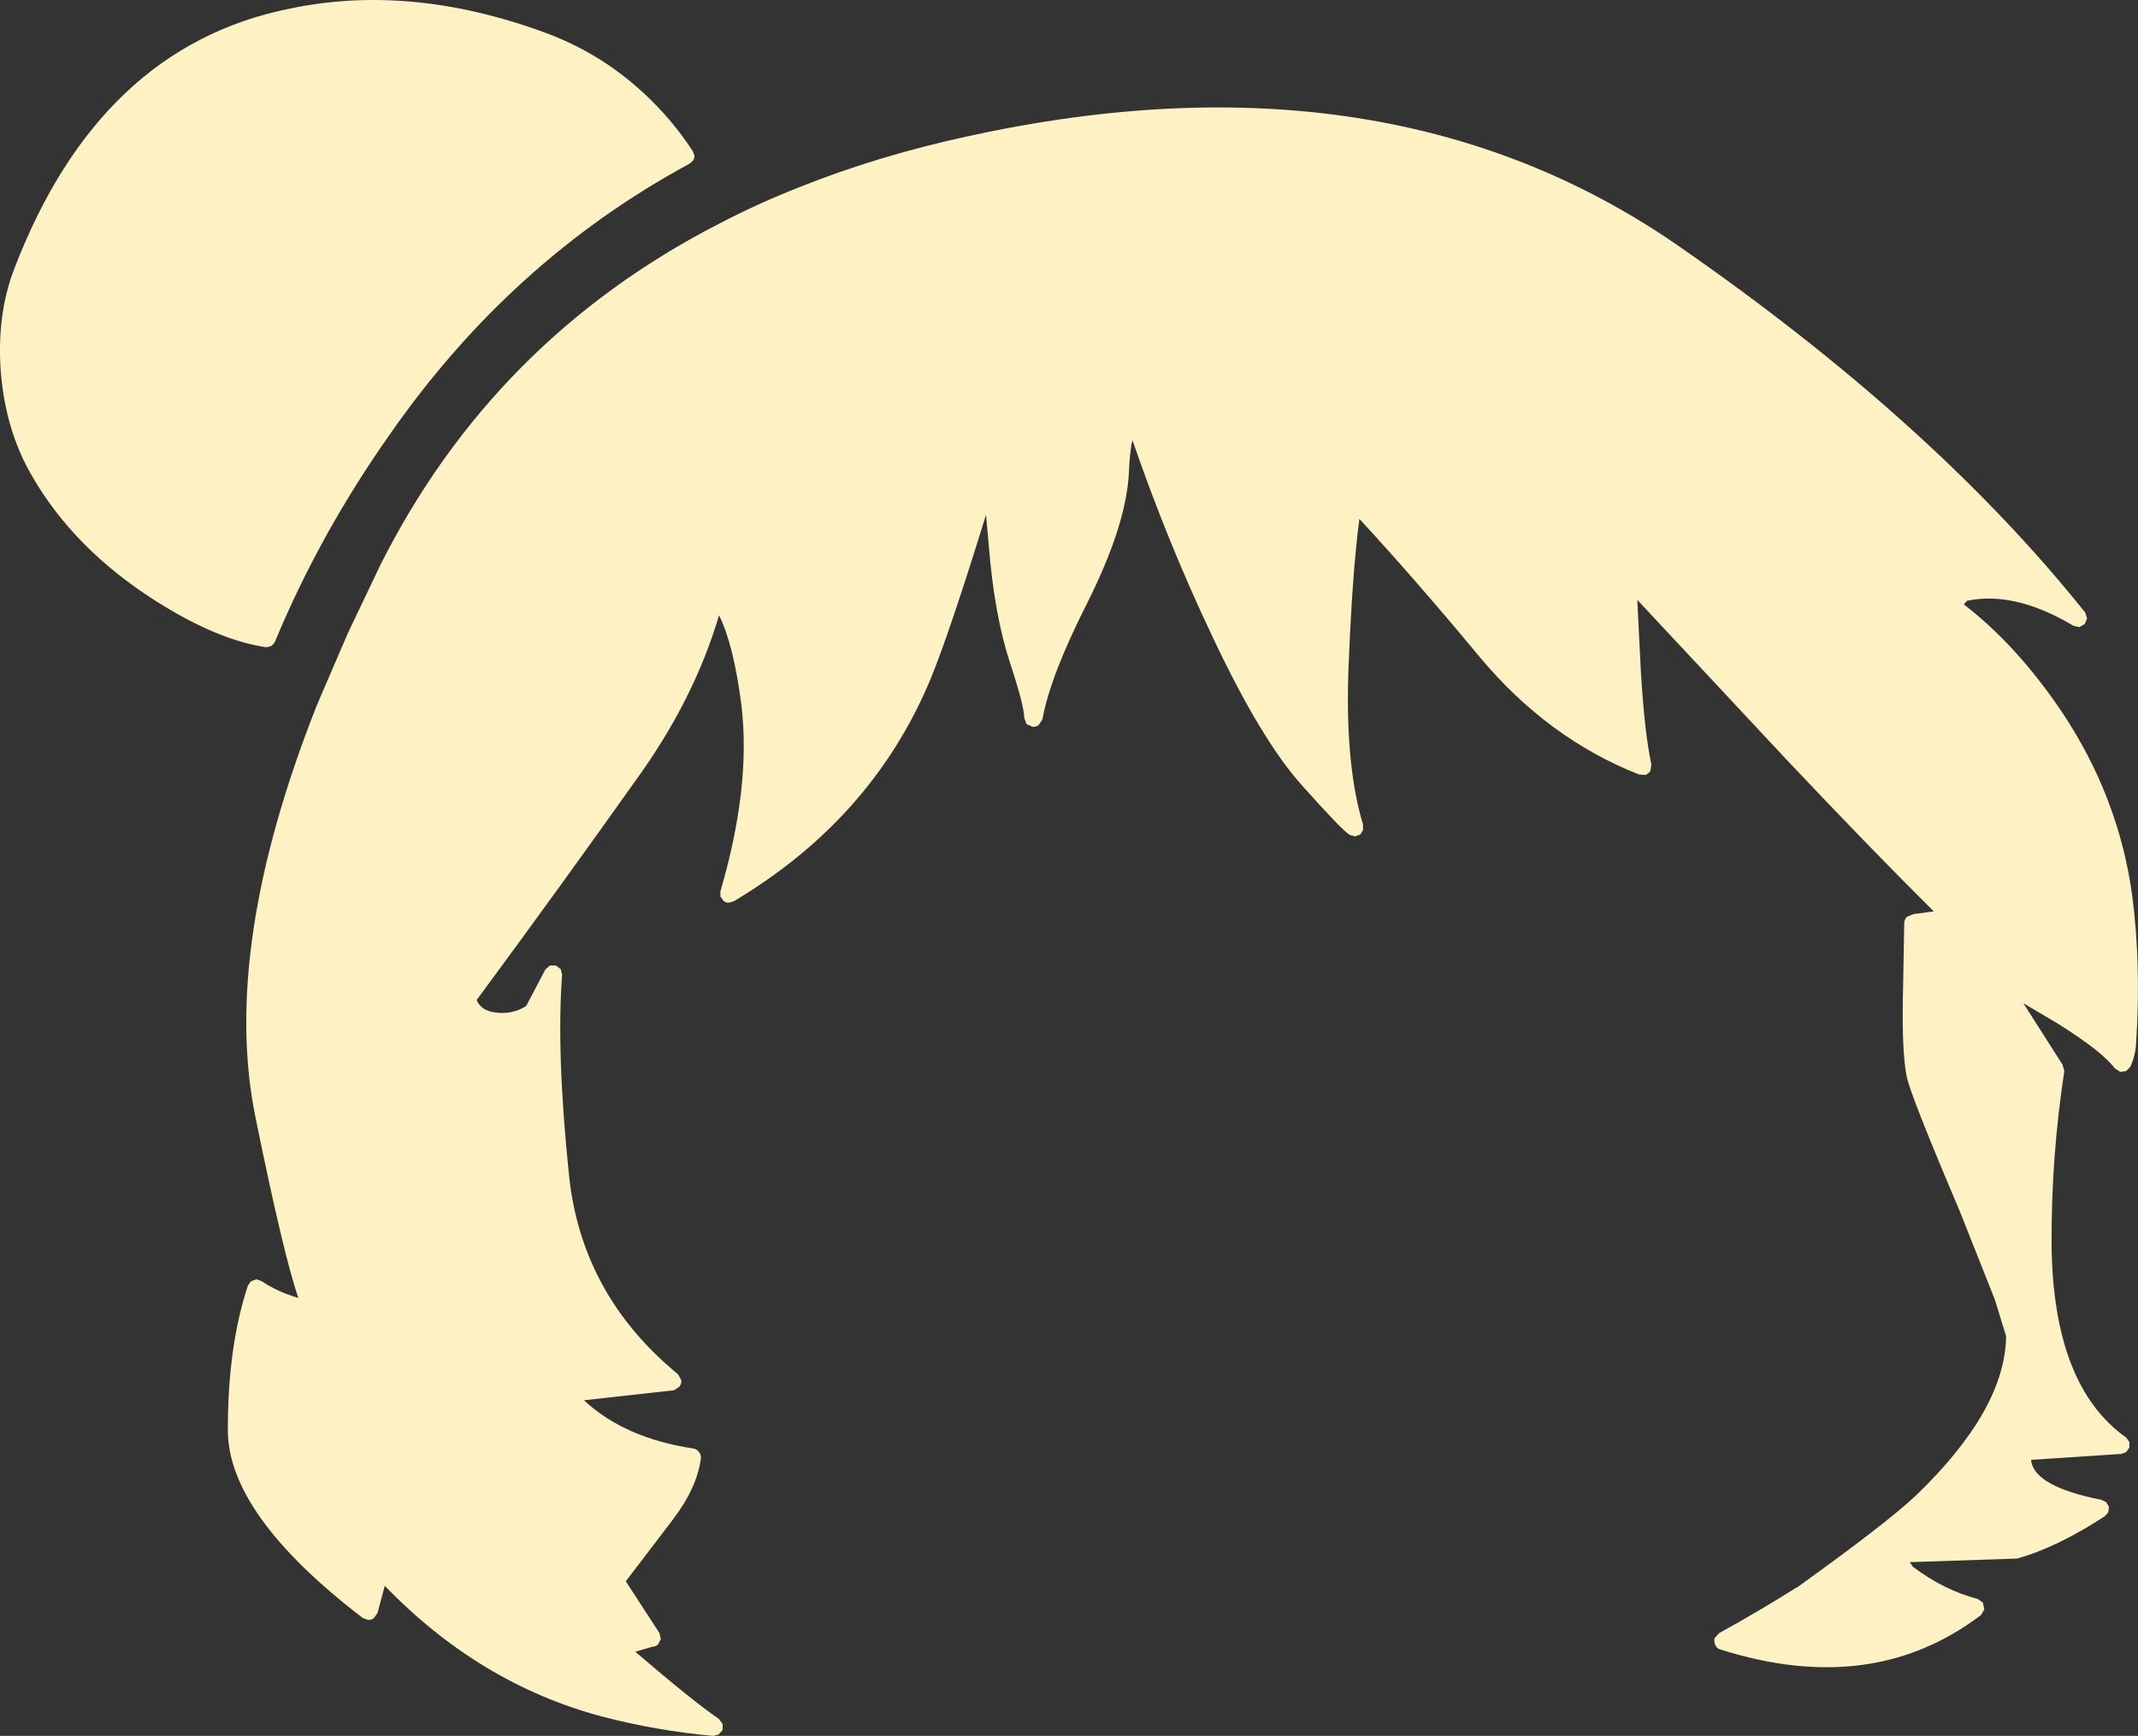 <?xml version="1.0" encoding="UTF-8" standalone="no"?>
<svg xmlns:xlink="http://www.w3.org/1999/xlink" height="190.85px" width="235.05px" xmlns="http://www.w3.org/2000/svg">
  <rect width="100%" height="100%" fill="#333333" stroke="none"/>
  <g transform="matrix(1, 0, 0, 1, 125.95, 328.05)">
    <path d="M54.45 -254.15 Q54.85 -247.5 55.6 -244.0 L55.5 -243.3 Q55.3 -243.0 54.95 -242.85 L54.25 -242.9 Q44.2 -246.85 36.7 -255.85 29.65 -264.35 23.5 -271.0 22.75 -265.35 22.35 -255.7 21.8 -244.35 23.9 -237.4 L23.9 -236.8 23.6 -236.3 23.05 -236.1 22.45 -236.25 Q21.65 -236.7 17.1 -241.8 12.65 -246.8 7.35 -258.05 2.45 -268.35 -1.45 -279.65 -1.75 -278.45 -1.85 -275.9 -2.2 -270.15 -6.45 -261.7 -10.5 -253.7 -11.35 -248.95 L-11.75 -248.35 Q-12.05 -248.1 -12.45 -248.15 L-13.1 -248.45 -13.35 -249.15 Q-13.35 -250.45 -14.95 -255.3 -16.65 -260.55 -17.25 -268.15 L-17.55 -271.45 Q-21.45 -258.8 -23.6 -253.5 -30.0 -238.05 -45.3 -228.95 L-45.85 -228.8 Q-46.15 -228.8 -46.4 -229.0 L-46.75 -229.5 -46.75 -230.05 Q-43.35 -241.65 -44.45 -250.6 -45.3 -257.2 -46.9 -260.4 -49.5 -251.6 -55.35 -243.25 -64.5 -230.35 -73.55 -218.1 -73.05 -216.95 -71.6 -216.75 -69.65 -216.45 -68.1 -217.45 L-66.0 -221.45 -65.5 -221.9 -64.85 -221.9 -64.3 -221.5 -64.15 -220.9 Q-64.8 -212.4 -63.4 -198.9 -62.05 -185.7 -51.4 -176.95 L-51.05 -176.3 Q-51.0 -175.95 -51.25 -175.6 L-51.85 -175.2 -61.75 -174.1 Q-57.3 -169.95 -49.75 -168.8 -49.35 -168.75 -49.1 -168.4 -48.85 -168.1 -48.9 -167.7 -49.3 -164.5 -52.0 -160.95 L-57.15 -154.2 -53.45 -148.5 -53.3 -147.85 -53.6 -147.25 Q-53.9 -147.0 -54.25 -147.0 L-56.1 -146.45 Q-50.0 -141.2 -46.9 -139.05 L-46.5 -138.5 -46.5 -137.85 -46.95 -137.35 -47.55 -137.2 Q-53.7 -137.75 -59.85 -139.35 -73.25 -142.95 -83.65 -153.7 L-84.45 -150.7 -84.85 -150.15 Q-85.1 -149.95 -85.45 -149.95 L-86.05 -150.15 Q-101.0 -161.6 -100.9 -170.95 -100.9 -180.05 -98.7 -186.7 L-98.35 -187.2 -97.75 -187.4 -97.2 -187.2 Q-95.4 -186.0 -93.15 -185.35 -94.8 -190.15 -97.85 -205.15 -101.7 -223.8 -91.1 -250.55 L-87.7 -258.45 -84.1 -266.0 Q-71.65 -290.7 -47.0 -303.4 -42.7 -305.65 -38.0 -307.5 -29.35 -310.95 -19.4 -313.1 26.65 -323.15 58.6 -301.0 86.65 -281.55 103.3 -260.7 L103.5 -260.05 103.25 -259.45 102.65 -259.1 102.0 -259.25 Q95.55 -263.1 90.3 -262.0 L89.95 -261.6 Q95.8 -257.1 100.75 -249.75 106.95 -240.45 108.45 -229.7 109.45 -222.05 108.9 -213.5 108.85 -212.05 108.25 -210.75 L107.8 -210.3 107.15 -210.2 106.55 -210.6 Q105.1 -212.5 100.3 -215.5 L96.5 -217.75 100.8 -211.0 101.0 -210.3 Q99.55 -200.85 99.6 -191.2 99.75 -175.7 107.8 -170.0 L108.15 -169.5 108.15 -168.9 107.8 -168.4 107.25 -168.2 97.35 -167.55 97.35 -167.45 Q97.75 -164.6 105.1 -163.15 L105.6 -162.9 105.9 -162.4 105.85 -161.8 105.45 -161.35 Q100.15 -157.9 95.8 -156.7 L84.0 -156.3 84.35 -155.8 Q87.8 -153.2 91.5 -152.25 L92.05 -151.85 92.2 -151.1 91.85 -150.5 Q79.9 -141.4 63.2 -146.7 62.8 -146.8 62.65 -147.15 62.45 -147.55 62.55 -147.95 L63.05 -148.5 Q67.5 -150.95 71.45 -153.45 L71.65 -153.55 Q81.35 -160.5 84.65 -163.6 94.5 -173.05 94.6 -181.15 L93.35 -185.2 89.5 -194.9 Q83.95 -207.95 83.65 -209.8 83.15 -212.4 83.25 -218.2 L83.4 -226.55 Q83.4 -226.95 83.7 -227.25 L84.4 -227.55 86.65 -227.85 Q79.45 -235.0 70.4 -244.6 L54.05 -262.1 54.45 -254.15 M-49.6 -310.95 Q-49.6 -310.65 -49.75 -310.4 L-50.15 -310.05 Q-69.75 -299.45 -83.05 -280.35 -90.75 -269.45 -95.7 -257.55 -95.85 -257.25 -96.1 -257.05 -96.45 -256.9 -96.75 -256.9 -102.05 -257.7 -108.7 -261.9 -117.75 -267.6 -122.45 -275.75 -125.3 -280.65 -125.85 -287.0 -126.35 -293.35 -124.4 -298.45 -115.05 -322.9 -94.1 -327.1 -80.8 -329.9 -66.0 -324.45 -58.5 -321.7 -52.95 -315.55 -51.2 -313.6 -49.8 -311.45 L-49.6 -310.95" fill="#fef1c4" fill-rule="evenodd" stroke="none"/>
  </g>
</svg>
